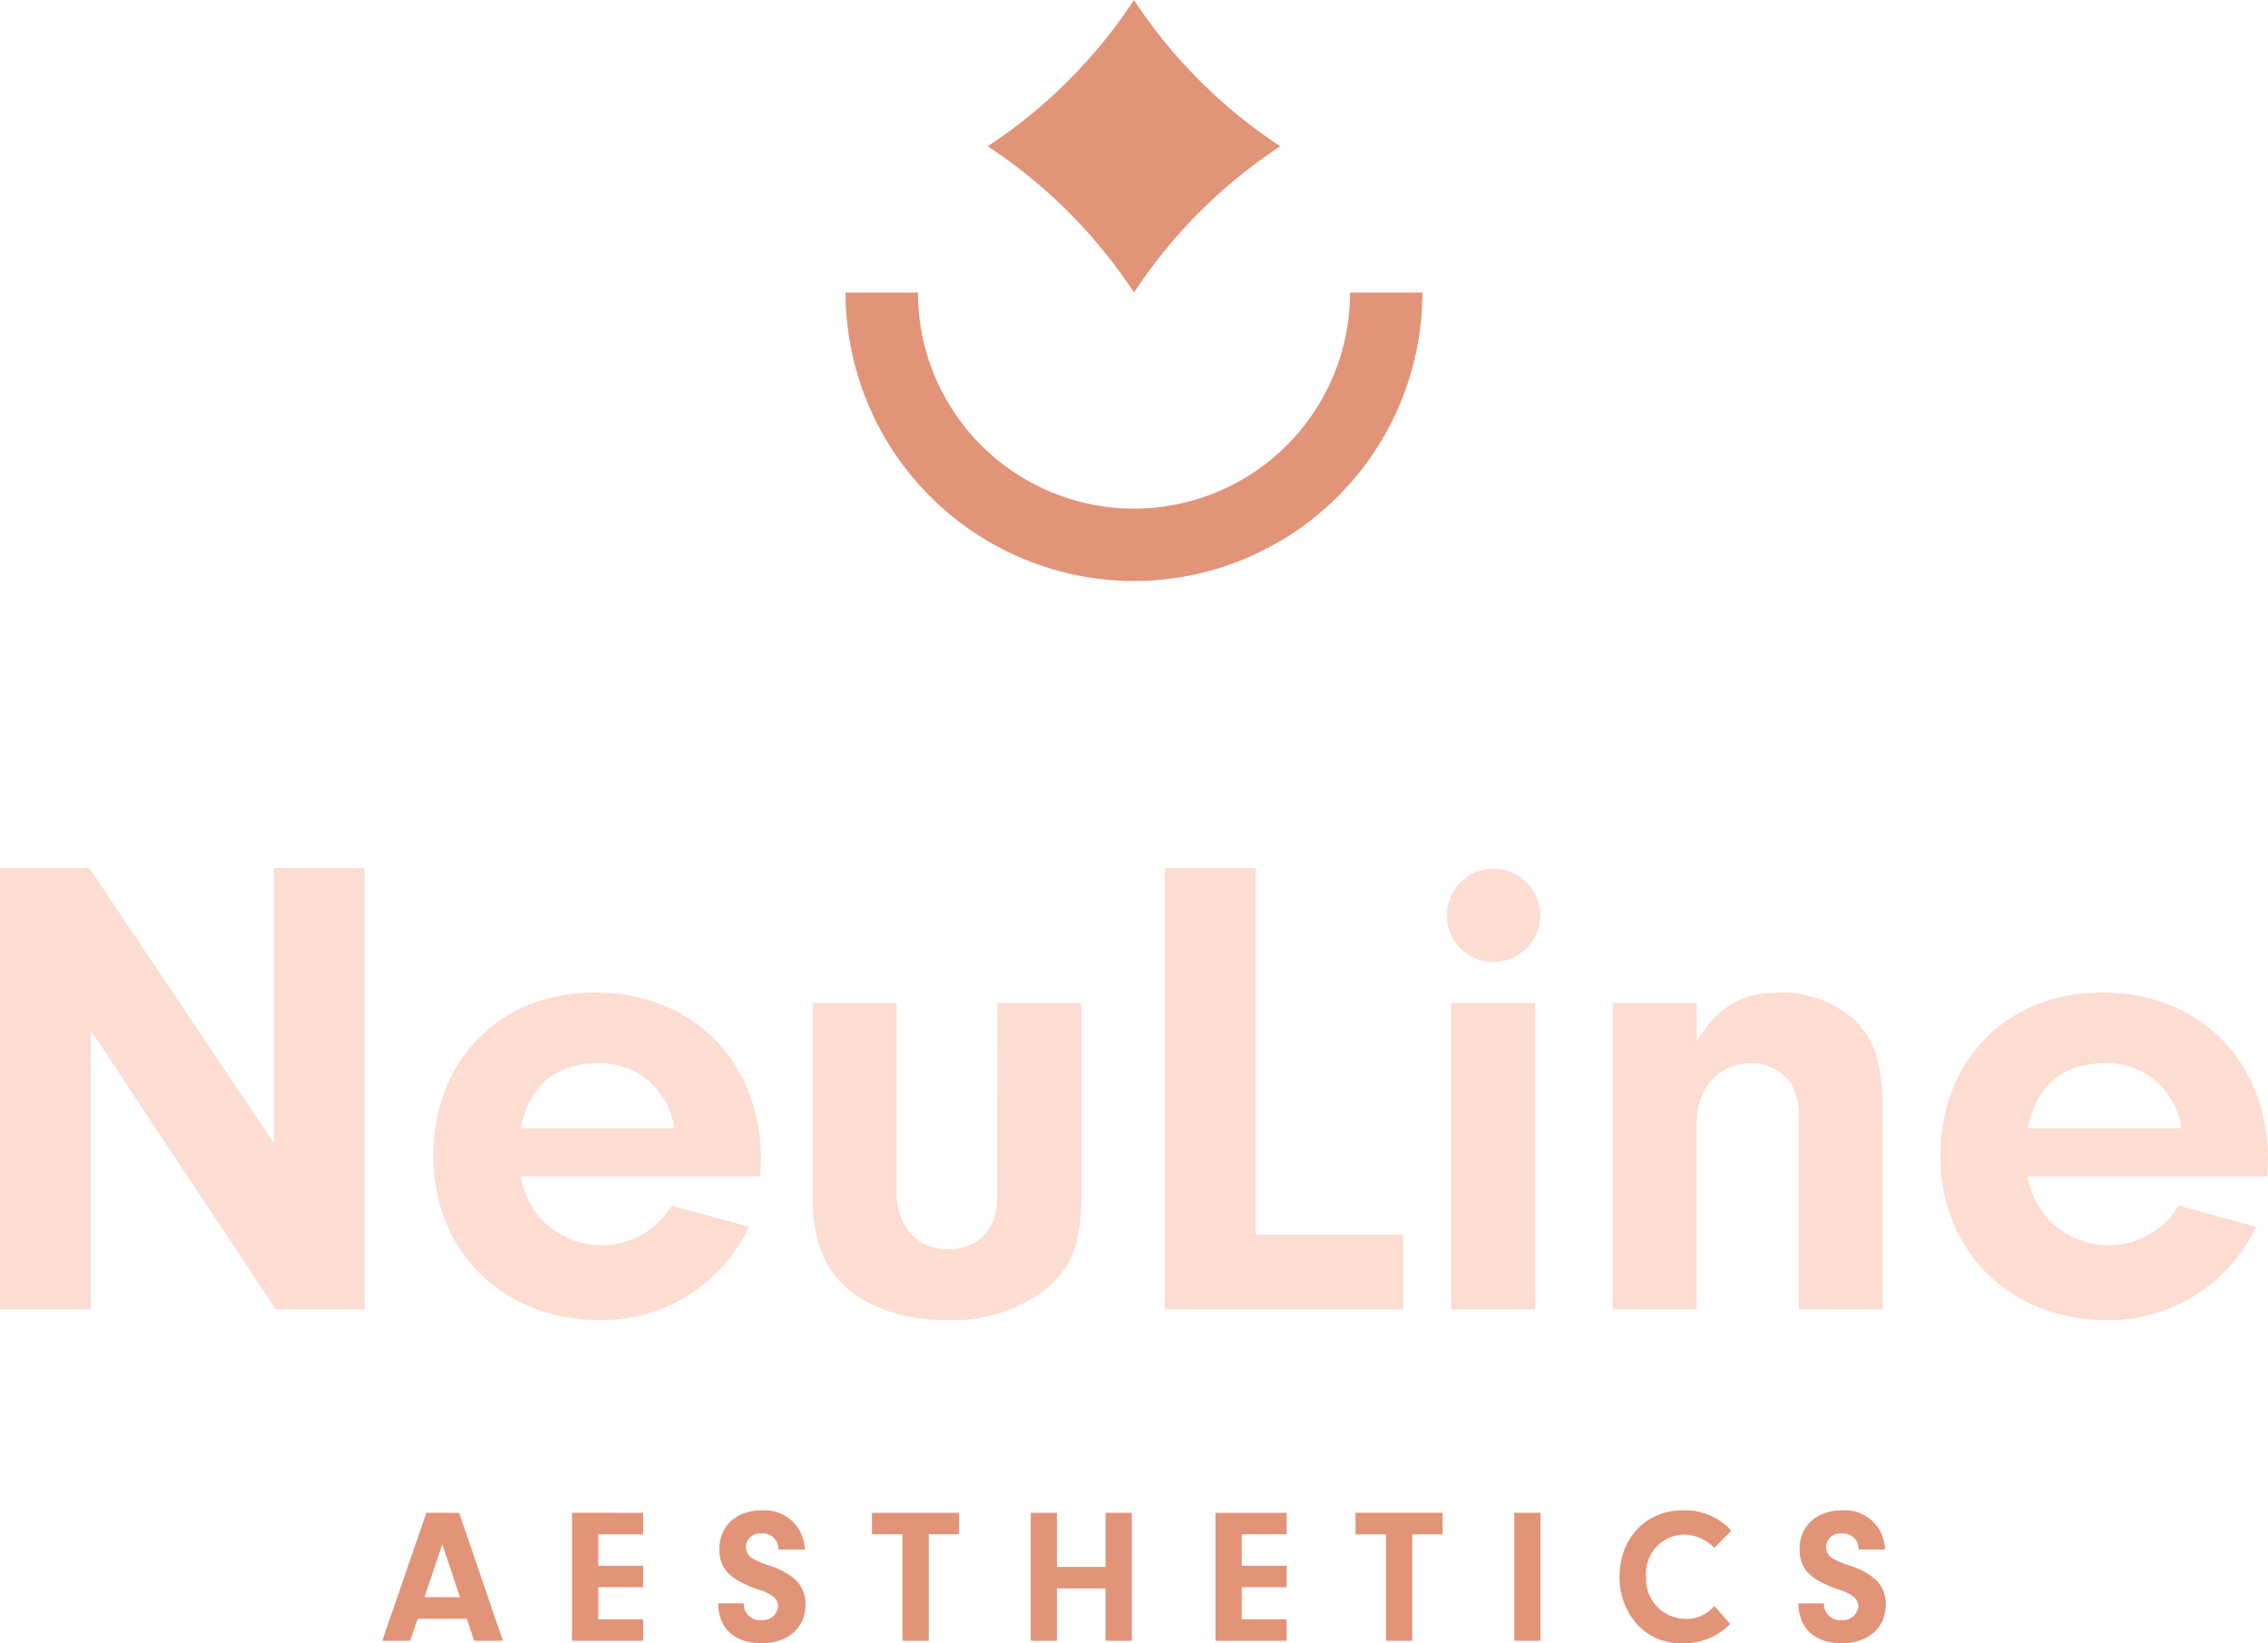 <svg id="Group_41" data-name="Group 41" xmlns="http://www.w3.org/2000/svg" xmlns:xlink="http://www.w3.org/1999/xlink" width="217.245" height="157.398" viewBox="0 0 217.245 157.398">
  <defs>
    <clipPath id="clip-path">
      <rect id="Rectangle_124" data-name="Rectangle 124" width="217.245" height="157.398" fill="none"/>
    </clipPath>
  </defs>
  <path id="Path_27" data-name="Path 27" d="M98.3,369.255l1.691,5.072h-3.4Zm-1.525-3.014L92.55,378.5h2.665l.735-2.113h4.7l.7,2.113h2.756l-4.19-12.257Z" transform="translate(-55.933 -221.34)" fill="#e19478"/>
  <path id="Path_28" data-name="Path 28" d="M138.486,366.241V378.5H145.3v-2.057H141v-3.07h4.3v-2.057H141V368.3h4.3v-2.057Z" transform="translate(-83.695 -221.34)" fill="#e19478"/>
  <g id="Group_40" data-name="Group 40">
    <g id="Group_39" data-name="Group 39" clip-path="url(#clip-path)">
      <path id="Path_29" data-name="Path 29" d="M182.239,374.643a3.174,3.174,0,0,0-.974-2.372,6.9,6.9,0,0,0-2.554-1.36,8.557,8.557,0,0,1-1.434-.6,1.287,1.287,0,0,1-.753-1.158,1.332,1.332,0,0,1,1.507-1.287,1.447,1.447,0,0,1,1.6,1.526h2.536a3.835,3.835,0,0,0-4.134-3.75c-2.408,0-4.043,1.488-4.043,3.712,0,1.874.956,2.886,3.639,3.841a4.962,4.962,0,0,1,1.488.68,1.222,1.222,0,0,1,.5.974,1.461,1.461,0,0,1-1.618,1.3,1.525,1.525,0,0,1-1.672-1.433v-.167h-2.444c-.017,2.353,1.563,3.823,4.135,3.823,2.536,0,4.227-1.488,4.227-3.73" transform="translate(-105.083 -220.975)" fill="#e19478"/>
      <path id="Path_30" data-name="Path 30" d="M216.553,378.5V368.3h2.9v-2.058h-8.342V368.3h2.921v10.2Z" transform="translate(-127.588 -221.34)" fill="#e19478"/>
      <path id="Path_31" data-name="Path 31" d="M259.23,366.242h-2.517v5.183h-4.649v-5.183h-2.517V378.5h2.517v-5.017h4.649V378.5h2.517Z" transform="translate(-150.815 -221.34)" fill="#e19478"/>
      <path id="Path_32" data-name="Path 32" d="M301.086,368.3v-2.057h-6.817V378.5h6.817v-2.057h-4.3v-3.07h4.3v-2.058h-4.3V368.3Z" transform="translate(-177.843 -221.34)" fill="#e19478"/>
      <path id="Path_33" data-name="Path 33" d="M336.516,366.242h-8.342V368.3H331.1v10.2h2.518V368.3h2.9Z" transform="translate(-198.334 -221.34)" fill="#e19478"/>
      <rect id="Rectangle_122" data-name="Rectangle 122" width="2.517" height="12.257" transform="translate(145.048 144.901)" fill="#e19478"/>
      <path id="Path_34" data-name="Path 34" d="M398.3,367.971a4.044,4.044,0,0,1,2.866,1.267l1.636-1.652a5.977,5.977,0,0,0-4.631-1.949c-3.546,0-6.082,2.665-6.082,6.394a6.791,6.791,0,0,0,1.653,4.5,5.643,5.643,0,0,0,4.392,1.839,6.12,6.12,0,0,0,4.558-1.856l-1.526-1.727a3.393,3.393,0,0,1-2.737,1.249,3.8,3.8,0,0,1-3.787-4.06,3.683,3.683,0,0,1,3.658-4.007" transform="translate(-236.96 -220.974)" fill="#e19478"/>
      <path id="Path_35" data-name="Path 35" d="M440.24,370.911a8.526,8.526,0,0,1-1.434-.6,1.286,1.286,0,0,1-.753-1.158,1.332,1.332,0,0,1,1.507-1.287,1.447,1.447,0,0,1,1.6,1.526h2.536a3.835,3.835,0,0,0-4.134-3.75c-2.408,0-4.043,1.488-4.043,3.712,0,1.873.956,2.886,3.639,3.841a4.949,4.949,0,0,1,1.488.68,1.223,1.223,0,0,1,.5.975,1.461,1.461,0,0,1-1.618,1.3,1.525,1.525,0,0,1-1.672-1.433v-.166h-2.444c-.017,2.352,1.563,3.823,4.135,3.823,2.536,0,4.227-1.488,4.227-3.73a3.171,3.171,0,0,0-.975-2.372,6.9,6.9,0,0,0-2.553-1.36" transform="translate(-263.14 -220.975)" fill="#e19478"/>
      <path id="Path_36" data-name="Path 36" d="M8.684,225.68l17.749,26.753h8.494V210.149H26.244v26.372L8.557,210.149H0v42.284H8.684Z" transform="translate(0 -127.005)" fill="#fddcd1"/>
      <path id="Path_37" data-name="Path 37" d="M104.915,255.933c0,9.129,6.656,15.723,15.975,15.723a15.575,15.575,0,0,0,14.263-8.938l-7.417-2.03a7.834,7.834,0,0,1-14.453-2.79h22.947l.064-1.584c0-9.444-6.53-16.037-15.912-16.037-9.065,0-15.468,6.465-15.468,15.657m15.6-8.875a7.153,7.153,0,0,1,7.48,6.213H113.284c.76-3.994,3.359-6.213,7.226-6.213" transform="translate(-63.406 -145.212)" fill="#fddcd1"/>
      <path id="Path_38" data-name="Path 38" d="M214.413,261.411c0,3.1-1.774,5.006-4.753,5.006-2.916,0-4.882-2.219-4.882-5.515V242.835h-8.05v18.576c0,3.866,1.014,6.656,3.105,8.557,2.283,2.093,5.77,3.234,9.827,3.234a14.6,14.6,0,0,0,9.508-3.044c2.409-2.027,3.3-4.438,3.3-8.747V242.835h-8.051Z" transform="translate(-118.894 -146.759)" fill="#fddcd1"/>
      <path id="Path_39" data-name="Path 39" d="M304.85,245.271H290.714V210.149h-8.685v42.284H304.85Z" transform="translate(-170.446 -127.005)" fill="#fddcd1"/>
      <path id="Path_40" data-name="Path 40" d="M354.716,210.315a4.469,4.469,0,1,0,0,8.938,4.469,4.469,0,0,0,0-8.938" transform="translate(-211.654 -127.105)" fill="#fddcd1"/>
      <rect id="Rectangle_123" data-name="Rectangle 123" width="8.05" height="29.352" transform="translate(139.004 96.076)" fill="#fddcd1"/>
      <path id="Path_41" data-name="Path 41" d="M398.5,252.828c0-3.425,2.093-5.77,5.2-5.77a4.6,4.6,0,0,1,3.867,1.964,6.147,6.147,0,0,1,.7,3.425v18.193h8.051V252.068c0-4.818-.7-7.165-2.6-9.066a10.5,10.5,0,0,0-7.226-2.725c-3.677,0-5.833,1.266-7.988,4.626v-3.614h-8.05v29.352h8.05Z" transform="translate(-235.973 -145.213)" fill="#fddcd1"/>
      <path id="Path_42" data-name="Path 42" d="M485.247,240.276c-9.065,0-15.468,6.465-15.468,15.657,0,9.129,6.656,15.722,15.975,15.722a15.575,15.575,0,0,0,14.263-8.938l-7.416-2.03a7.834,7.834,0,0,1-14.453-2.79h22.947l.065-1.584c0-9.444-6.53-16.037-15.912-16.037m-7.1,12.995c.76-3.994,3.359-6.213,7.226-6.213a7.153,7.153,0,0,1,7.48,6.213Z" transform="translate(-283.914 -145.212)" fill="#fddcd1"/>
      <path id="Path_43" data-name="Path 43" d="M232.344,98.456a27.66,27.66,0,0,1-27.628-27.628h6.934a20.694,20.694,0,0,0,41.388,0h6.934a27.659,27.659,0,0,1-27.628,27.628" transform="translate(-123.721 -42.805)" fill="#e19478"/>
      <path id="Path_44" data-name="Path 44" d="M267.155,14.011h0a48.925,48.925,0,0,0-14.011,14.011,48.92,48.92,0,0,0-14.011-14.011A48.92,48.92,0,0,0,253.143,0,48.925,48.925,0,0,0,267.155,14.011Z" transform="translate(-144.521)" fill="#e19478"/>
    </g>
  </g>
</svg>
